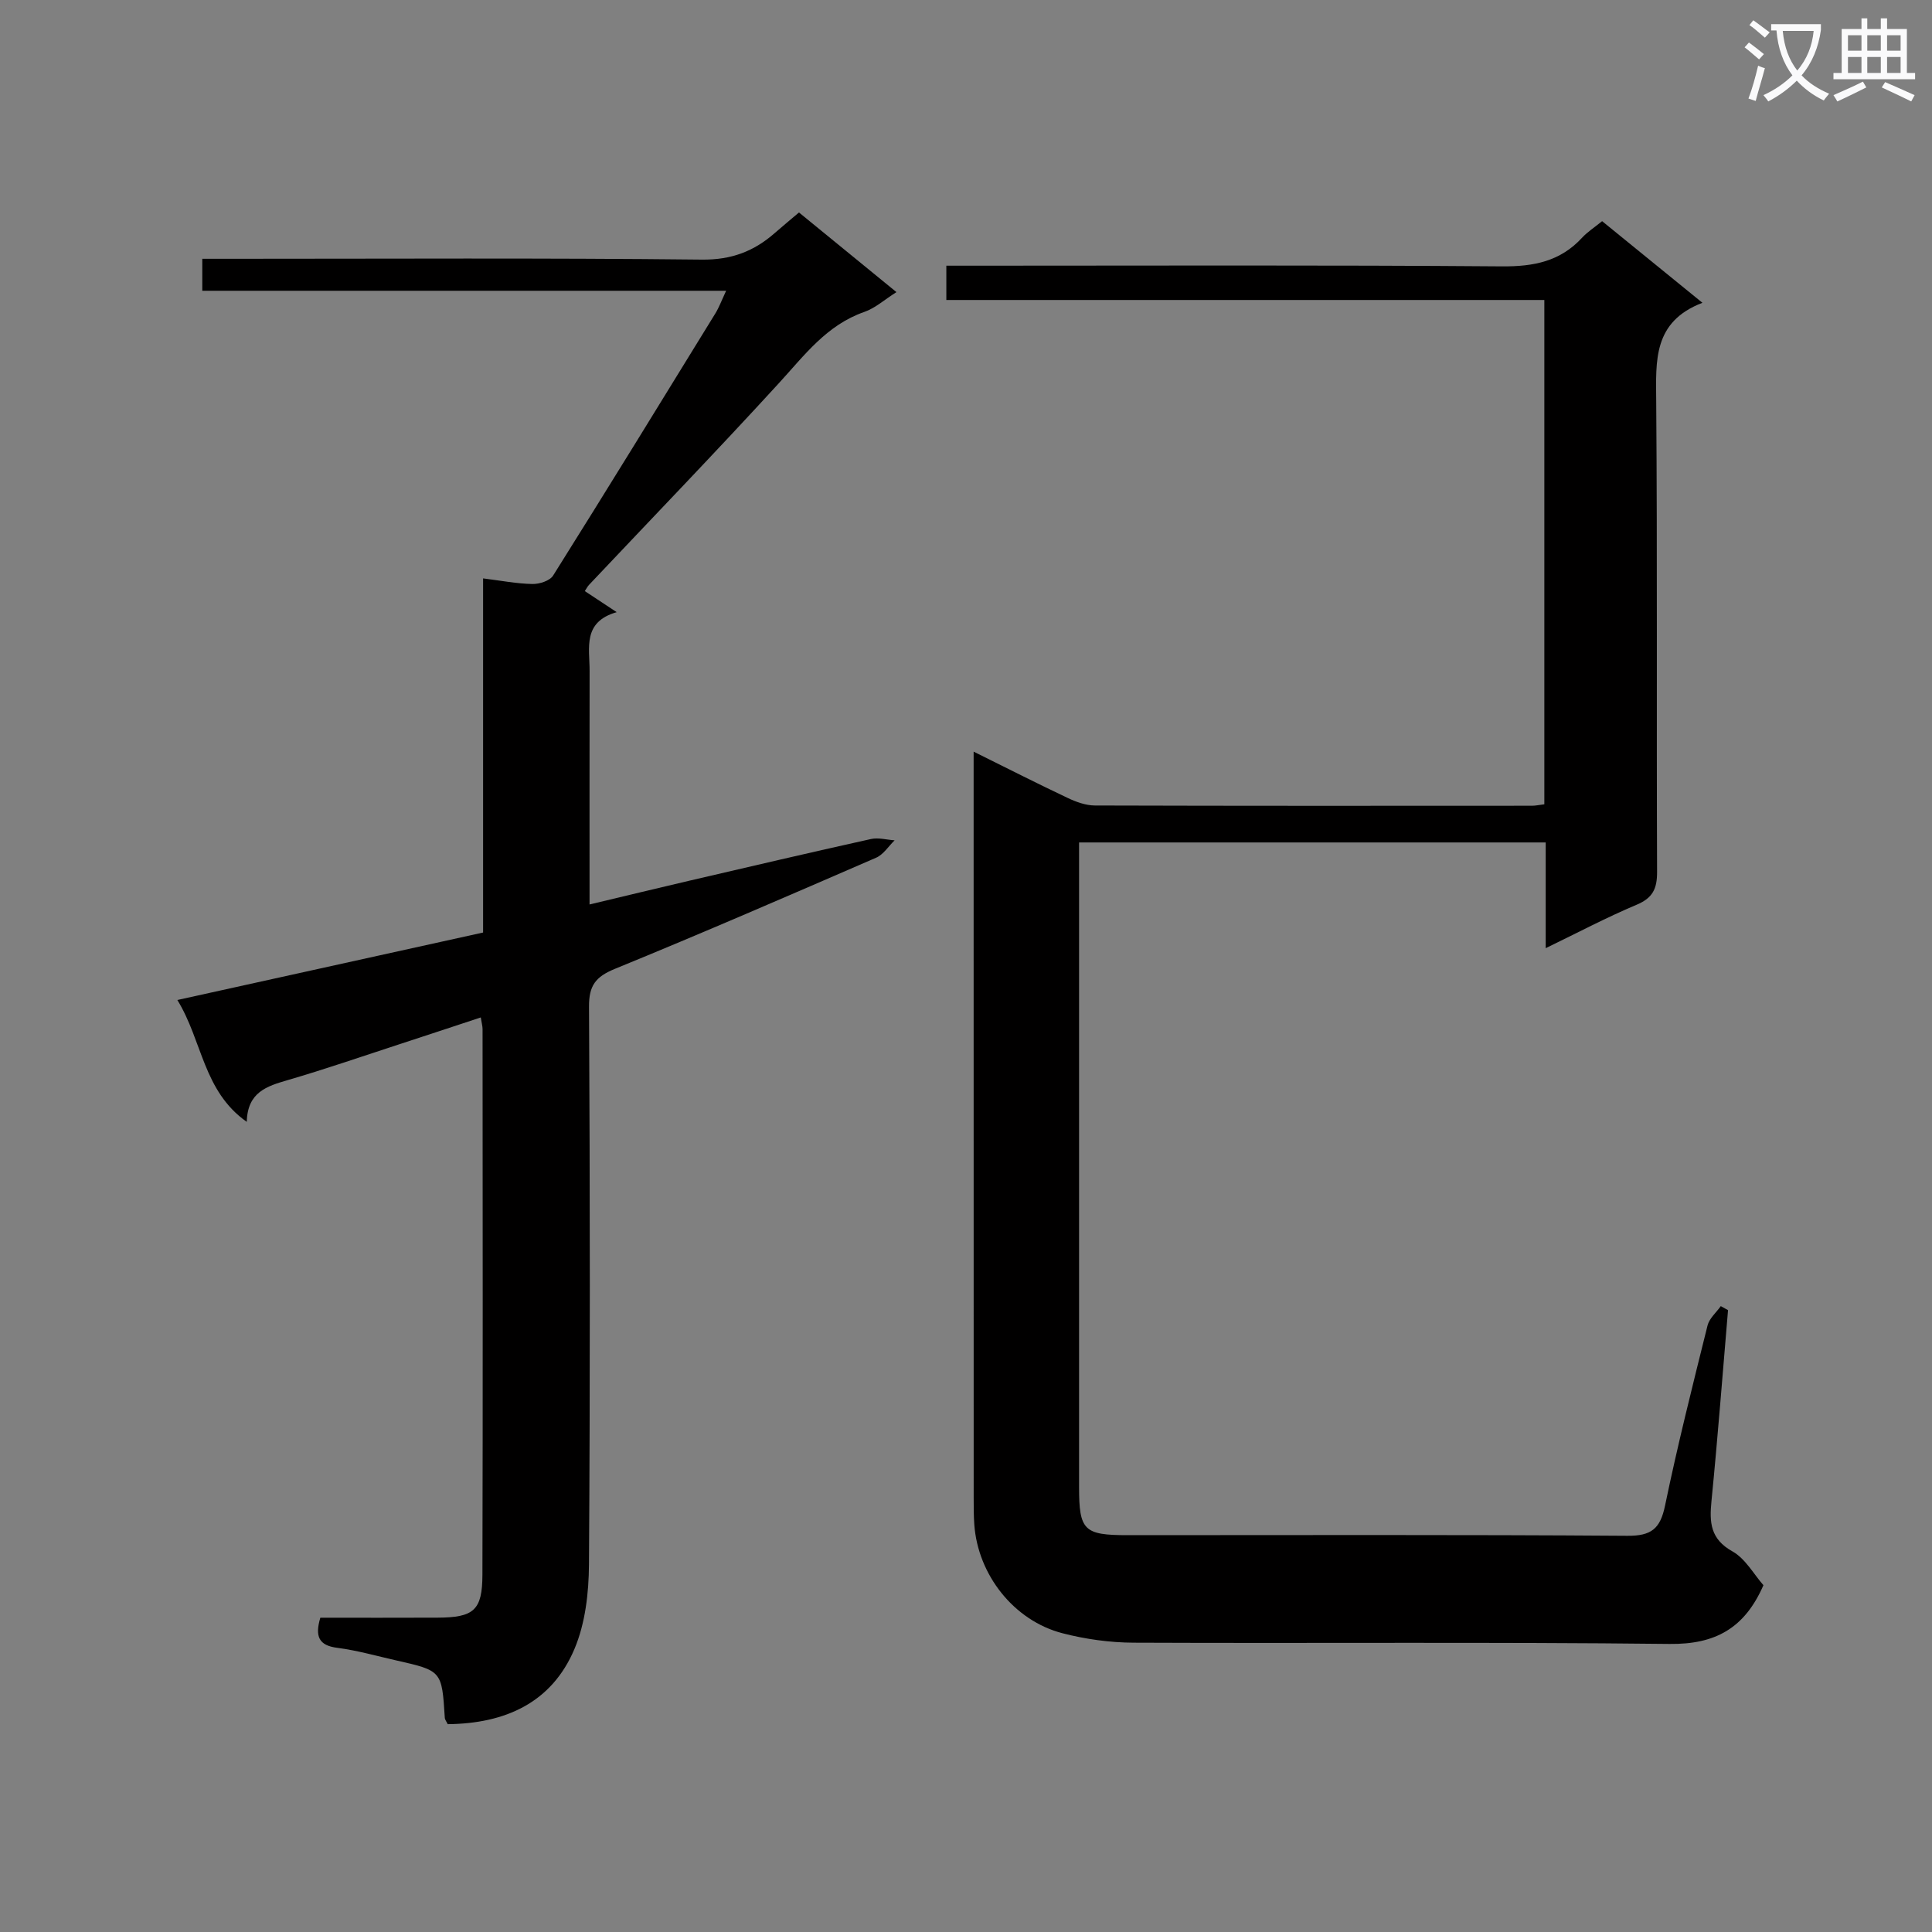 <svg enable-background="new 0 0 400 400" viewBox="0 0 400 400" xmlns="http://www.w3.org/2000/svg"><rect x="0" y="0" width="400" height="400" fill="#808080" stroke="none"/><path d="m362.1 8.8c1.1.8 2.1 1.6 3.1 2.4l-1 1.1c-1.3-1.1-2.3-2-3-2.5zm1.9 4.8c.5.2.9.4 1.4.5-.6 2.3-1.3 4.5-1.9 6.8l-1.5-.5c.8-2.1 1.4-4.3 2-6.8zm-1-9.4c1.3.9 2.4 1.8 3.4 2.5l-1 1.1c-1.4-1.2-2.4-2.1-3.2-2.6zm3.7 2.2v-1.4h10.3v1.2c-.5 3.6-1.8 6.8-4 9.4 1.5 1.6 3.4 2.8 5.7 3.8-.3.4-.7.8-1.1 1.4-2.3-1.1-4.1-2.5-5.6-4.1-1.6 1.6-3.6 3.1-5.9 4.3-.3-.5-.7-.9-1-1.3 2.4-1.1 4.4-2.5 6-4.1-1.9-2.5-3-5.6-3.3-9.3h-1.1zm8.8 0h-6.4c.3 3.3 1.3 6 3 8.2 2-2.3 3.1-5.1 3.4-8.2z" fill="#fafafb"/><path d="m385.3 3.8h1.3v2.2h2.8v-2.2h1.3v2.2h4.1v9.1h1.7v1.3h-16.9v-1.3h1.7v-9.1h4.1v-2.2zm.4 13.1.7 1.2c-1.8.9-3.8 1.9-6 2.9-.2-.4-.5-.8-.8-1.3 2.3-1 4.3-1.9 6.1-2.8zm-3.1-6.4h2.8v-3.2h-2.8zm0 4.6h2.8v-3.3h-2.8zm4-4.6h2.8v-3.2h-2.8zm0 4.6h2.8v-3.3h-2.8zm3.7 1.9c2.1.9 4.1 1.8 6.1 2.7l-.7 1.3c-2.2-1.1-4.2-2-6.1-2.9zm3.2-9.7h-2.8v3.2h2.8zm-2.8 7.8h2.8v-3.3h-2.8z" fill="#fafafb"/><g fill="#010000"><path d="m331.7 45.79c6.68 5.44 13.35 10.86 20.77 16.9-10.26 3.93-9.63 12-9.57 20.37.25 32.49.05 64.98.18 97.47.01 3.46-.89 5.38-4.22 6.78-6.22 2.62-12.21 5.79-18.84 9 0-7.67 0-14.61 0-21.89-32.21 0-64.09 0-96.61 0v5.48 127.97c0 8.99 1 9.97 10.03 9.97 34.49 0 68.98-.12 103.47.13 4.99.04 6.83-1.46 7.82-6.25 2.59-12.5 5.71-24.9 8.8-37.3.37-1.47 1.8-2.67 2.74-4 .5.28 1 .55 1.5.83-1.12 13.19-2.13 26.38-3.43 39.55-.44 4.42-.23 7.84 4.33 10.39 2.7 1.51 4.43 4.74 6.43 7.01-3.9 8.93-9.98 12.27-19.42 12.16-36.99-.42-73.98-.1-110.97-.26-4.92-.02-9.96-.72-14.72-1.95-10.08-2.6-17.53-12.11-18.27-22.5-.13-1.82-.13-3.66-.13-5.49-.01-49.32-.01-98.64-.01-147.96 0-1.93 0-3.86 0-6.58 7.01 3.47 13.19 6.62 19.46 9.58 1.75.83 3.75 1.56 5.64 1.57 30.16.09 60.32.07 90.48.05.79 0 1.58-.18 2.58-.3 0-34.82 0-69.38 0-104.41-41.33 0-82.41 0-123.81 0 0-2.51 0-4.55 0-7.1h5.59c36.49 0 72.98-.15 109.47.14 6.55.05 12.04-1.03 16.55-5.92 1.12-1.21 2.55-2.13 4.16-3.44z"/><path d="m66.32 334.93c8 0 16.13.03 24.27-.01 7.5-.04 9.27-1.5 9.29-8.88.1-37.65.05-75.31.03-112.97 0-.62-.19-1.24-.37-2.42-5.88 1.94-11.52 3.81-17.16 5.65-7.58 2.47-15.11 5.08-22.76 7.31-4.35 1.27-8.38 2.47-8.53 8.66-9.05-6.37-9.16-16.76-14.37-25.23 21.43-4.73 42.22-9.32 63.3-13.97 0-24.66 0-48.77 0-73.32 3.71.46 6.95 1.1 10.21 1.16 1.45.03 3.61-.66 4.29-1.75 11.32-18.03 22.45-36.16 33.6-54.29.75-1.22 1.25-2.6 2.22-4.67-36.52 0-72.37 0-108.46 0 0-2.37 0-4.12 0-6.62h5.97c32.49 0 64.98-.19 97.47.17 6.13.07 10.8-1.73 15.13-5.54 1.62-1.42 3.29-2.79 4.97-4.22 6.68 5.46 13.24 10.81 20.18 16.49-2.49 1.57-4.4 3.32-6.65 4.1-7.8 2.71-12.39 8.97-17.66 14.72-12.91 14.11-26.2 27.87-39.33 41.78-.33.35-.56.81-.88 1.3 1.95 1.29 3.85 2.54 6.6 4.36-7.11 2.04-5.6 7.41-5.61 12.15-.03 15.81-.01 31.62-.01 48.37 7.13-1.7 13.78-3.31 20.45-4.87 12.6-2.93 25.19-5.88 37.82-8.68 1.53-.34 3.26.16 4.89.27-1.27 1.23-2.32 2.95-3.83 3.6-17.97 7.8-35.95 15.6-54.08 23.01-4 1.64-5.39 3.45-5.36 7.85.21 38.49.24 76.98-.01 115.46-.04 5.87-.75 12.17-3 17.49-4.72 11.19-14.39 15.46-26.24 15.58-.23-.48-.58-.9-.61-1.33-.61-9.72-.6-9.73-10.06-11.87-4.04-.91-8.06-2.07-12.16-2.6-3.9-.48-4.69-2.39-3.55-6.24z"/></g></svg>